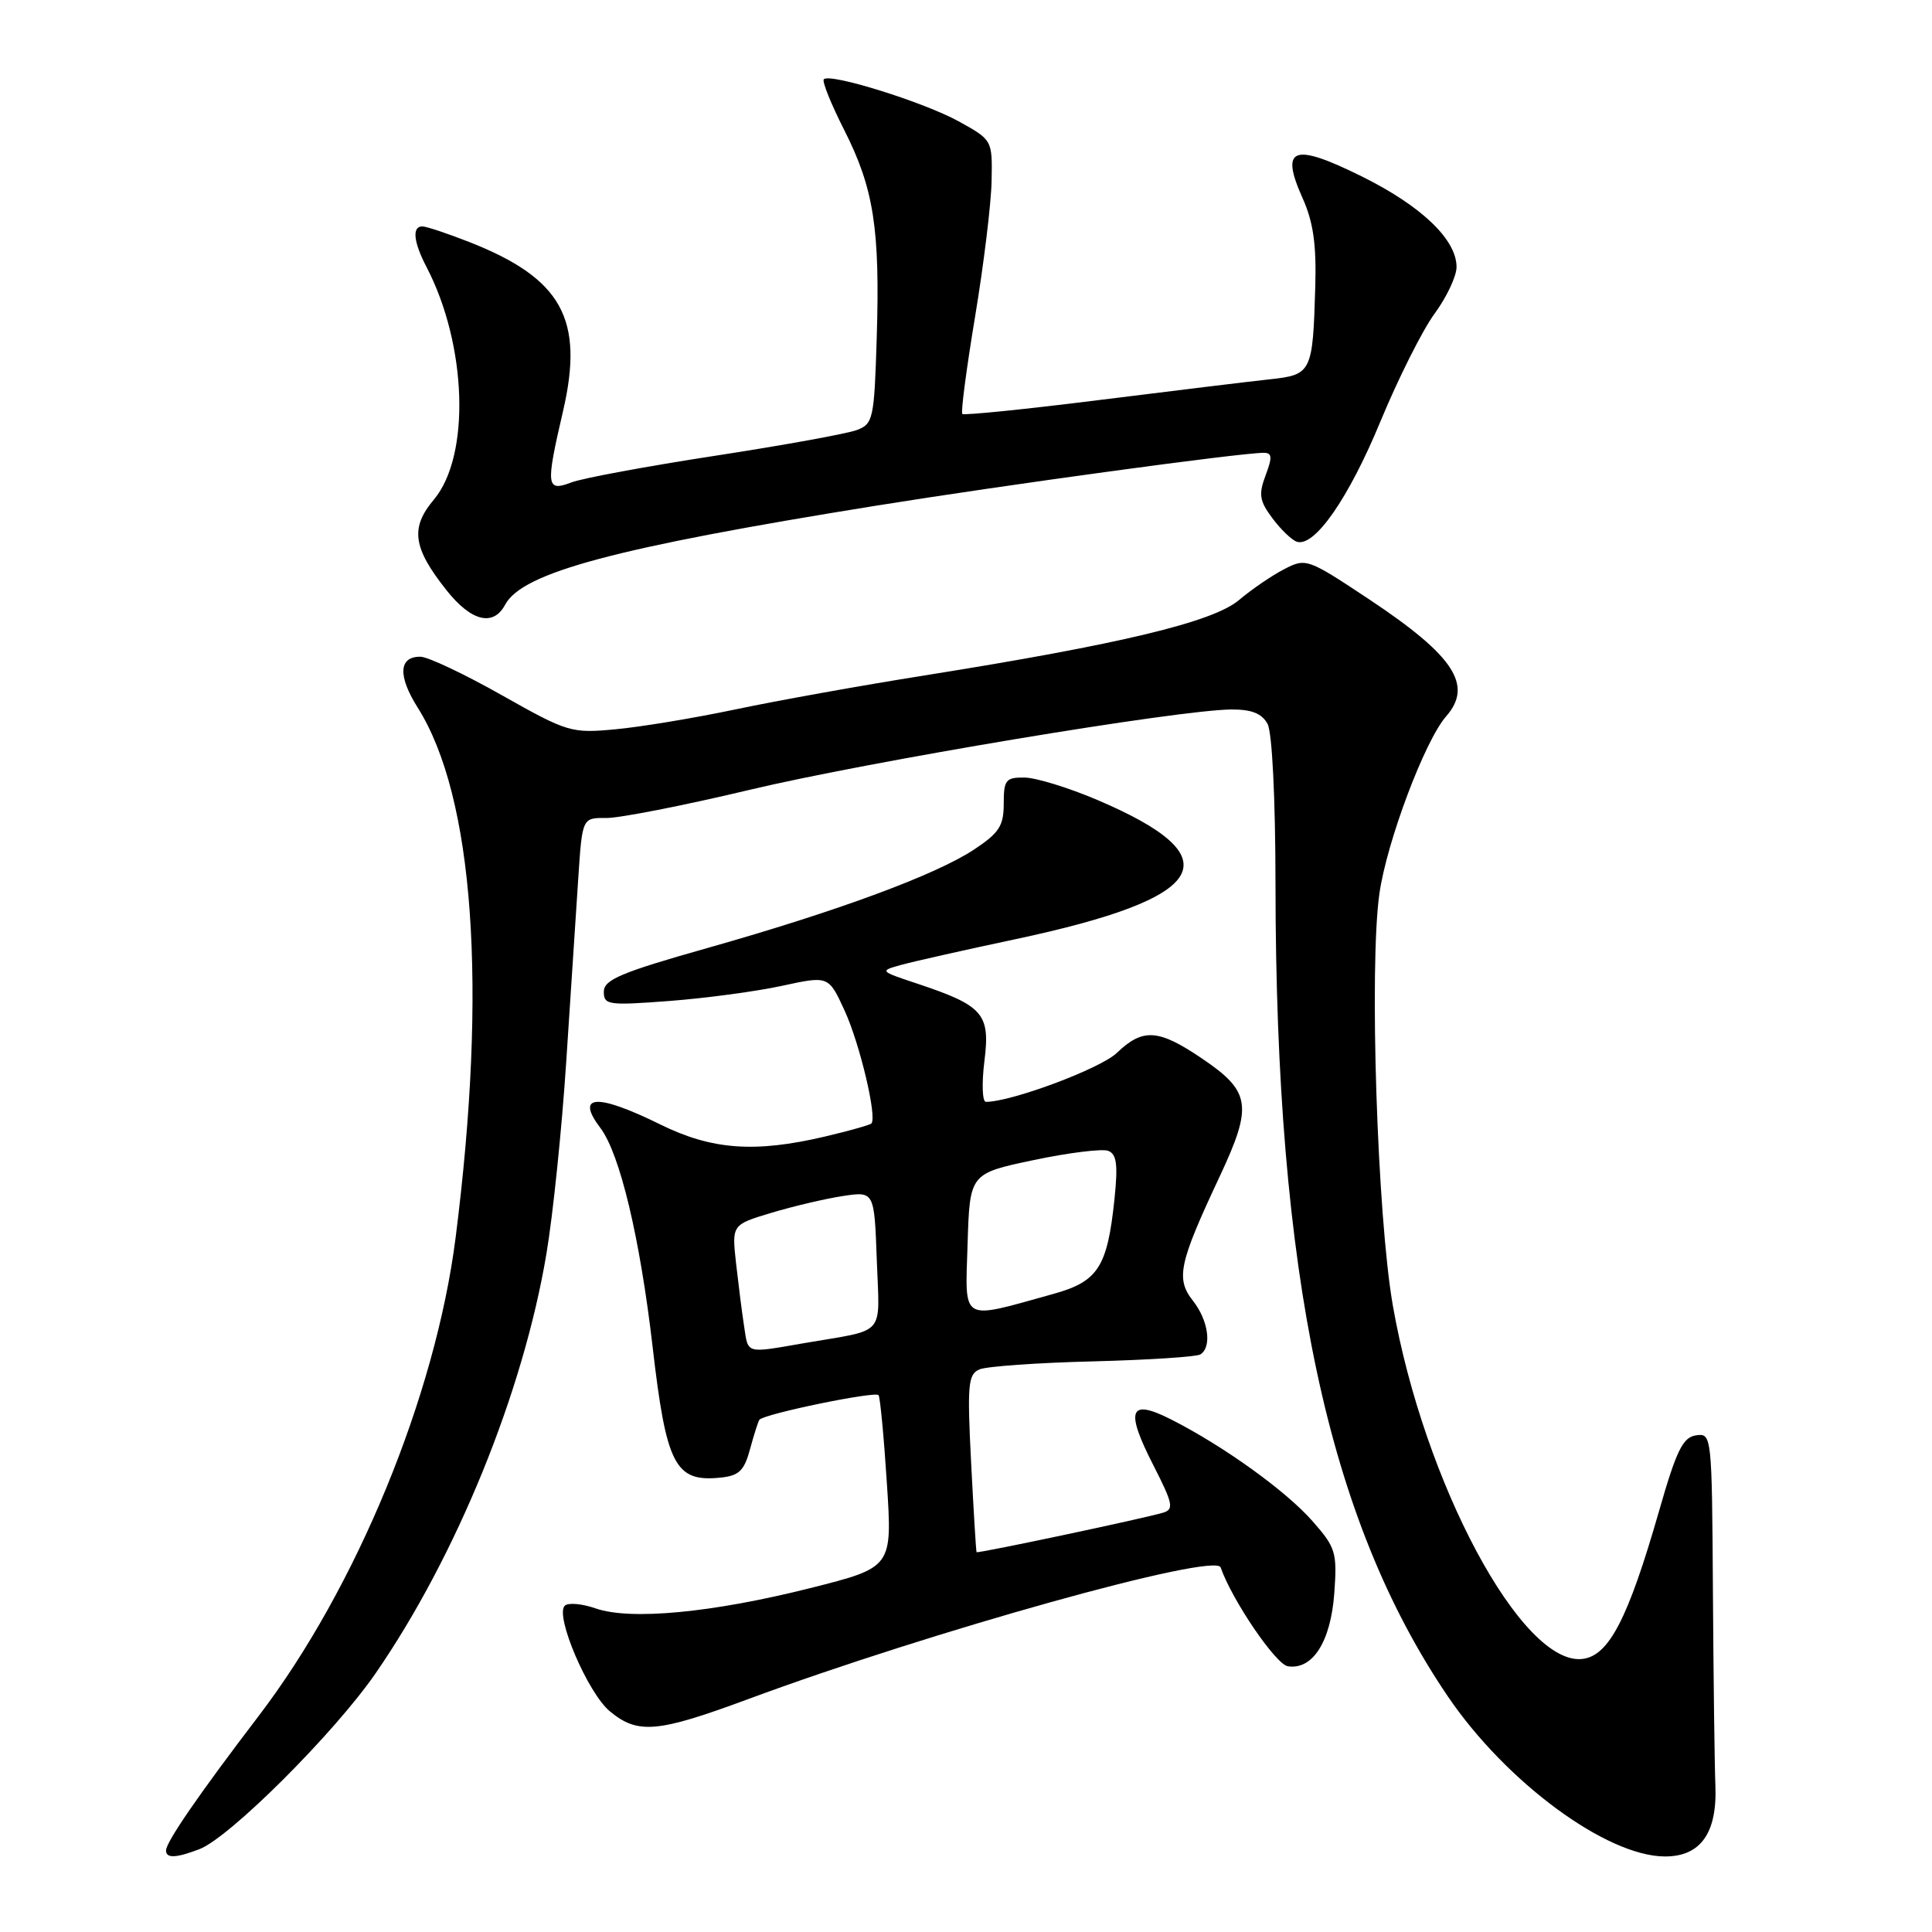 <?xml version="1.0" encoding="UTF-8" standalone="no"?>
<!DOCTYPE svg PUBLIC "-//W3C//DTD SVG 1.1//EN" "http://www.w3.org/Graphics/SVG/1.1/DTD/svg11.dtd" >
<svg xmlns="http://www.w3.org/2000/svg" xmlns:xlink="http://www.w3.org/1999/xlink" version="1.1" viewBox="0 0 256 256">
 <g >
 <path fill="currentColor"
d=" M 26.41 245.03 C 30.41 243.51 44.31 229.64 49.78 221.71 C 60.49 206.18 69.33 184.47 72.40 166.16 C 73.27 161.02 74.45 149.55 75.03 140.66 C 75.62 131.77 76.33 120.87 76.62 116.43 C 77.15 108.36 77.15 108.36 80.32 108.39 C 82.07 108.41 90.58 106.74 99.23 104.68 C 115.02 100.91 156.27 94.03 163.21 94.01 C 165.87 94.00 167.22 94.55 167.96 95.93 C 168.57 97.07 169.00 105.80 169.01 117.18 C 169.04 169.00 175.89 201.28 191.86 224.80 C 199.57 236.15 212.88 245.97 220.60 245.99 C 225.32 246.01 227.54 242.90 227.30 236.65 C 227.19 233.82 227.04 222.14 226.97 210.69 C 226.84 190.12 226.81 189.89 224.73 190.19 C 222.98 190.45 222.13 192.19 219.81 200.30 C 215.72 214.52 213.18 219.42 209.67 219.82 C 201.66 220.74 188.69 196.55 184.56 173.00 C 182.49 161.18 181.41 128.03 182.78 118.40 C 183.76 111.52 188.80 98.13 191.62 94.92 C 195.23 90.80 192.68 86.91 181.53 79.49 C 173.27 74.00 173.06 73.92 170.18 75.41 C 168.56 76.24 165.85 78.09 164.16 79.52 C 160.70 82.43 148.44 85.37 122.50 89.50 C 114.25 90.81 103.00 92.83 97.50 93.99 C 92.00 95.15 84.80 96.34 81.50 96.64 C 75.70 97.18 75.20 97.03 66.50 92.12 C 61.55 89.32 56.70 87.03 55.72 87.02 C 52.83 86.99 52.69 89.54 55.34 93.75 C 62.80 105.56 64.60 130.74 60.37 164.00 C 57.71 184.93 47.23 210.40 34.27 227.38 C 26.35 237.76 22.00 244.08 22.00 245.20 C 22.00 246.26 23.32 246.21 26.41 245.03 Z  M 99.11 225.15 C 123.44 216.14 161.04 205.66 161.74 207.69 C 163.26 212.04 169.05 220.55 170.65 220.79 C 173.94 221.29 176.33 217.53 176.80 211.12 C 177.19 205.71 177.00 205.06 173.93 201.58 C 170.42 197.57 162.19 191.65 155.23 188.11 C 149.62 185.26 149.04 186.76 152.87 194.24 C 155.41 199.21 155.57 200.00 154.14 200.43 C 151.65 201.19 129.53 205.87 129.40 205.67 C 129.33 205.58 129.01 200.25 128.68 193.84 C 128.15 183.45 128.27 182.10 129.79 181.45 C 130.73 181.05 137.49 180.57 144.80 180.39 C 152.12 180.20 158.53 179.79 159.05 179.47 C 160.61 178.50 160.13 174.98 158.08 172.37 C 155.77 169.44 156.21 167.40 161.60 155.92 C 166.02 146.49 165.75 144.64 159.26 140.25 C 153.48 136.34 151.44 136.21 147.98 139.52 C 145.81 141.60 134.03 146.00 130.64 146.00 C 130.16 146.00 130.07 143.57 130.44 140.60 C 131.23 134.33 130.30 133.26 121.55 130.34 C 116.50 128.66 116.50 128.66 119.50 127.83 C 121.15 127.38 127.90 125.86 134.50 124.46 C 160.33 118.97 163.45 113.69 145.41 106.00 C 141.61 104.38 137.26 103.04 135.75 103.03 C 133.27 103.00 133.00 103.34 133.00 106.49 C 133.00 109.43 132.39 110.37 129.08 112.56 C 124.01 115.92 110.97 120.74 93.76 125.61 C 82.29 128.85 80.01 129.82 80.01 131.40 C 80.00 133.17 80.58 133.25 88.75 132.63 C 93.56 132.26 100.27 131.36 103.65 130.62 C 109.79 129.29 109.79 129.29 111.91 133.90 C 113.93 138.28 116.25 148.08 115.46 148.87 C 115.26 149.07 112.48 149.85 109.30 150.60 C 100.03 152.78 94.33 152.37 87.50 149.00 C 79.06 144.84 76.19 145.02 79.56 149.47 C 82.15 152.91 84.80 164.03 86.48 178.50 C 88.28 194.11 89.46 196.39 95.39 195.80 C 97.93 195.55 98.60 194.91 99.39 192.00 C 99.91 190.07 100.47 188.34 100.62 188.13 C 101.22 187.35 116.06 184.29 116.42 184.87 C 116.63 185.22 117.13 190.49 117.52 196.60 C 118.24 207.69 118.24 207.69 107.37 210.43 C 94.38 213.70 83.53 214.73 78.92 213.12 C 77.11 212.49 75.27 212.33 74.83 212.77 C 73.51 214.09 77.89 224.33 80.80 226.75 C 84.51 229.83 87.10 229.60 99.11 225.15 Z  M 66.93 80.13 C 69.22 75.85 81.51 72.57 116.00 67.02 C 133.27 64.24 164.35 60.00 167.45 60.00 C 168.56 60.00 168.61 60.57 167.70 62.98 C 166.75 65.51 166.88 66.37 168.60 68.67 C 169.71 70.16 171.16 71.55 171.83 71.78 C 174.17 72.56 178.71 66.03 182.92 55.83 C 185.27 50.16 188.49 43.73 190.09 41.56 C 191.69 39.38 193.00 36.60 193.00 35.38 C 193.00 31.73 188.32 27.27 180.39 23.35 C 171.35 18.88 169.59 19.52 172.58 26.21 C 174.02 29.40 174.44 32.38 174.28 37.99 C 173.95 49.36 173.81 49.66 168.26 50.26 C 165.64 50.54 155.49 51.78 145.70 53.00 C 135.91 54.23 127.72 55.06 127.51 54.85 C 127.30 54.63 128.06 48.84 129.20 41.98 C 130.34 35.12 131.33 27.04 131.39 24.03 C 131.50 18.55 131.50 18.55 127.03 16.08 C 122.43 13.54 110.01 9.66 109.16 10.50 C 108.90 10.76 110.12 13.79 111.87 17.24 C 115.78 24.96 116.62 30.31 116.17 44.81 C 115.84 55.50 115.70 56.17 113.54 56.98 C 112.29 57.46 103.87 58.99 94.83 60.38 C 85.79 61.77 77.18 63.36 75.69 63.93 C 72.38 65.19 72.29 64.43 74.60 54.50 C 77.44 42.29 74.46 36.90 62.21 32.08 C 59.31 30.94 56.49 30.00 55.96 30.00 C 54.57 30.00 54.79 32.07 56.52 35.39 C 61.89 45.70 62.36 60.41 57.49 66.20 C 54.34 69.94 54.70 72.58 59.15 78.19 C 62.43 82.34 65.36 83.07 66.93 80.13 Z  M 98.60 175.75 C 98.32 173.96 97.85 170.20 97.53 167.39 C 96.97 162.28 96.97 162.28 102.23 160.70 C 105.13 159.83 109.38 158.83 111.68 158.48 C 115.85 157.85 115.85 157.85 116.18 166.97 C 116.54 177.27 117.59 176.07 106.57 177.97 C 98.72 179.33 99.16 179.45 98.60 175.75 Z  M 128.21 164.84 C 128.50 155.50 128.50 155.50 136.95 153.72 C 141.59 152.74 146.04 152.19 146.84 152.49 C 147.97 152.93 148.15 154.31 147.67 158.92 C 146.73 167.90 145.50 169.81 139.58 171.45 C 127.13 174.91 127.89 175.35 128.21 164.84 Z "/>
</g>
</svg>